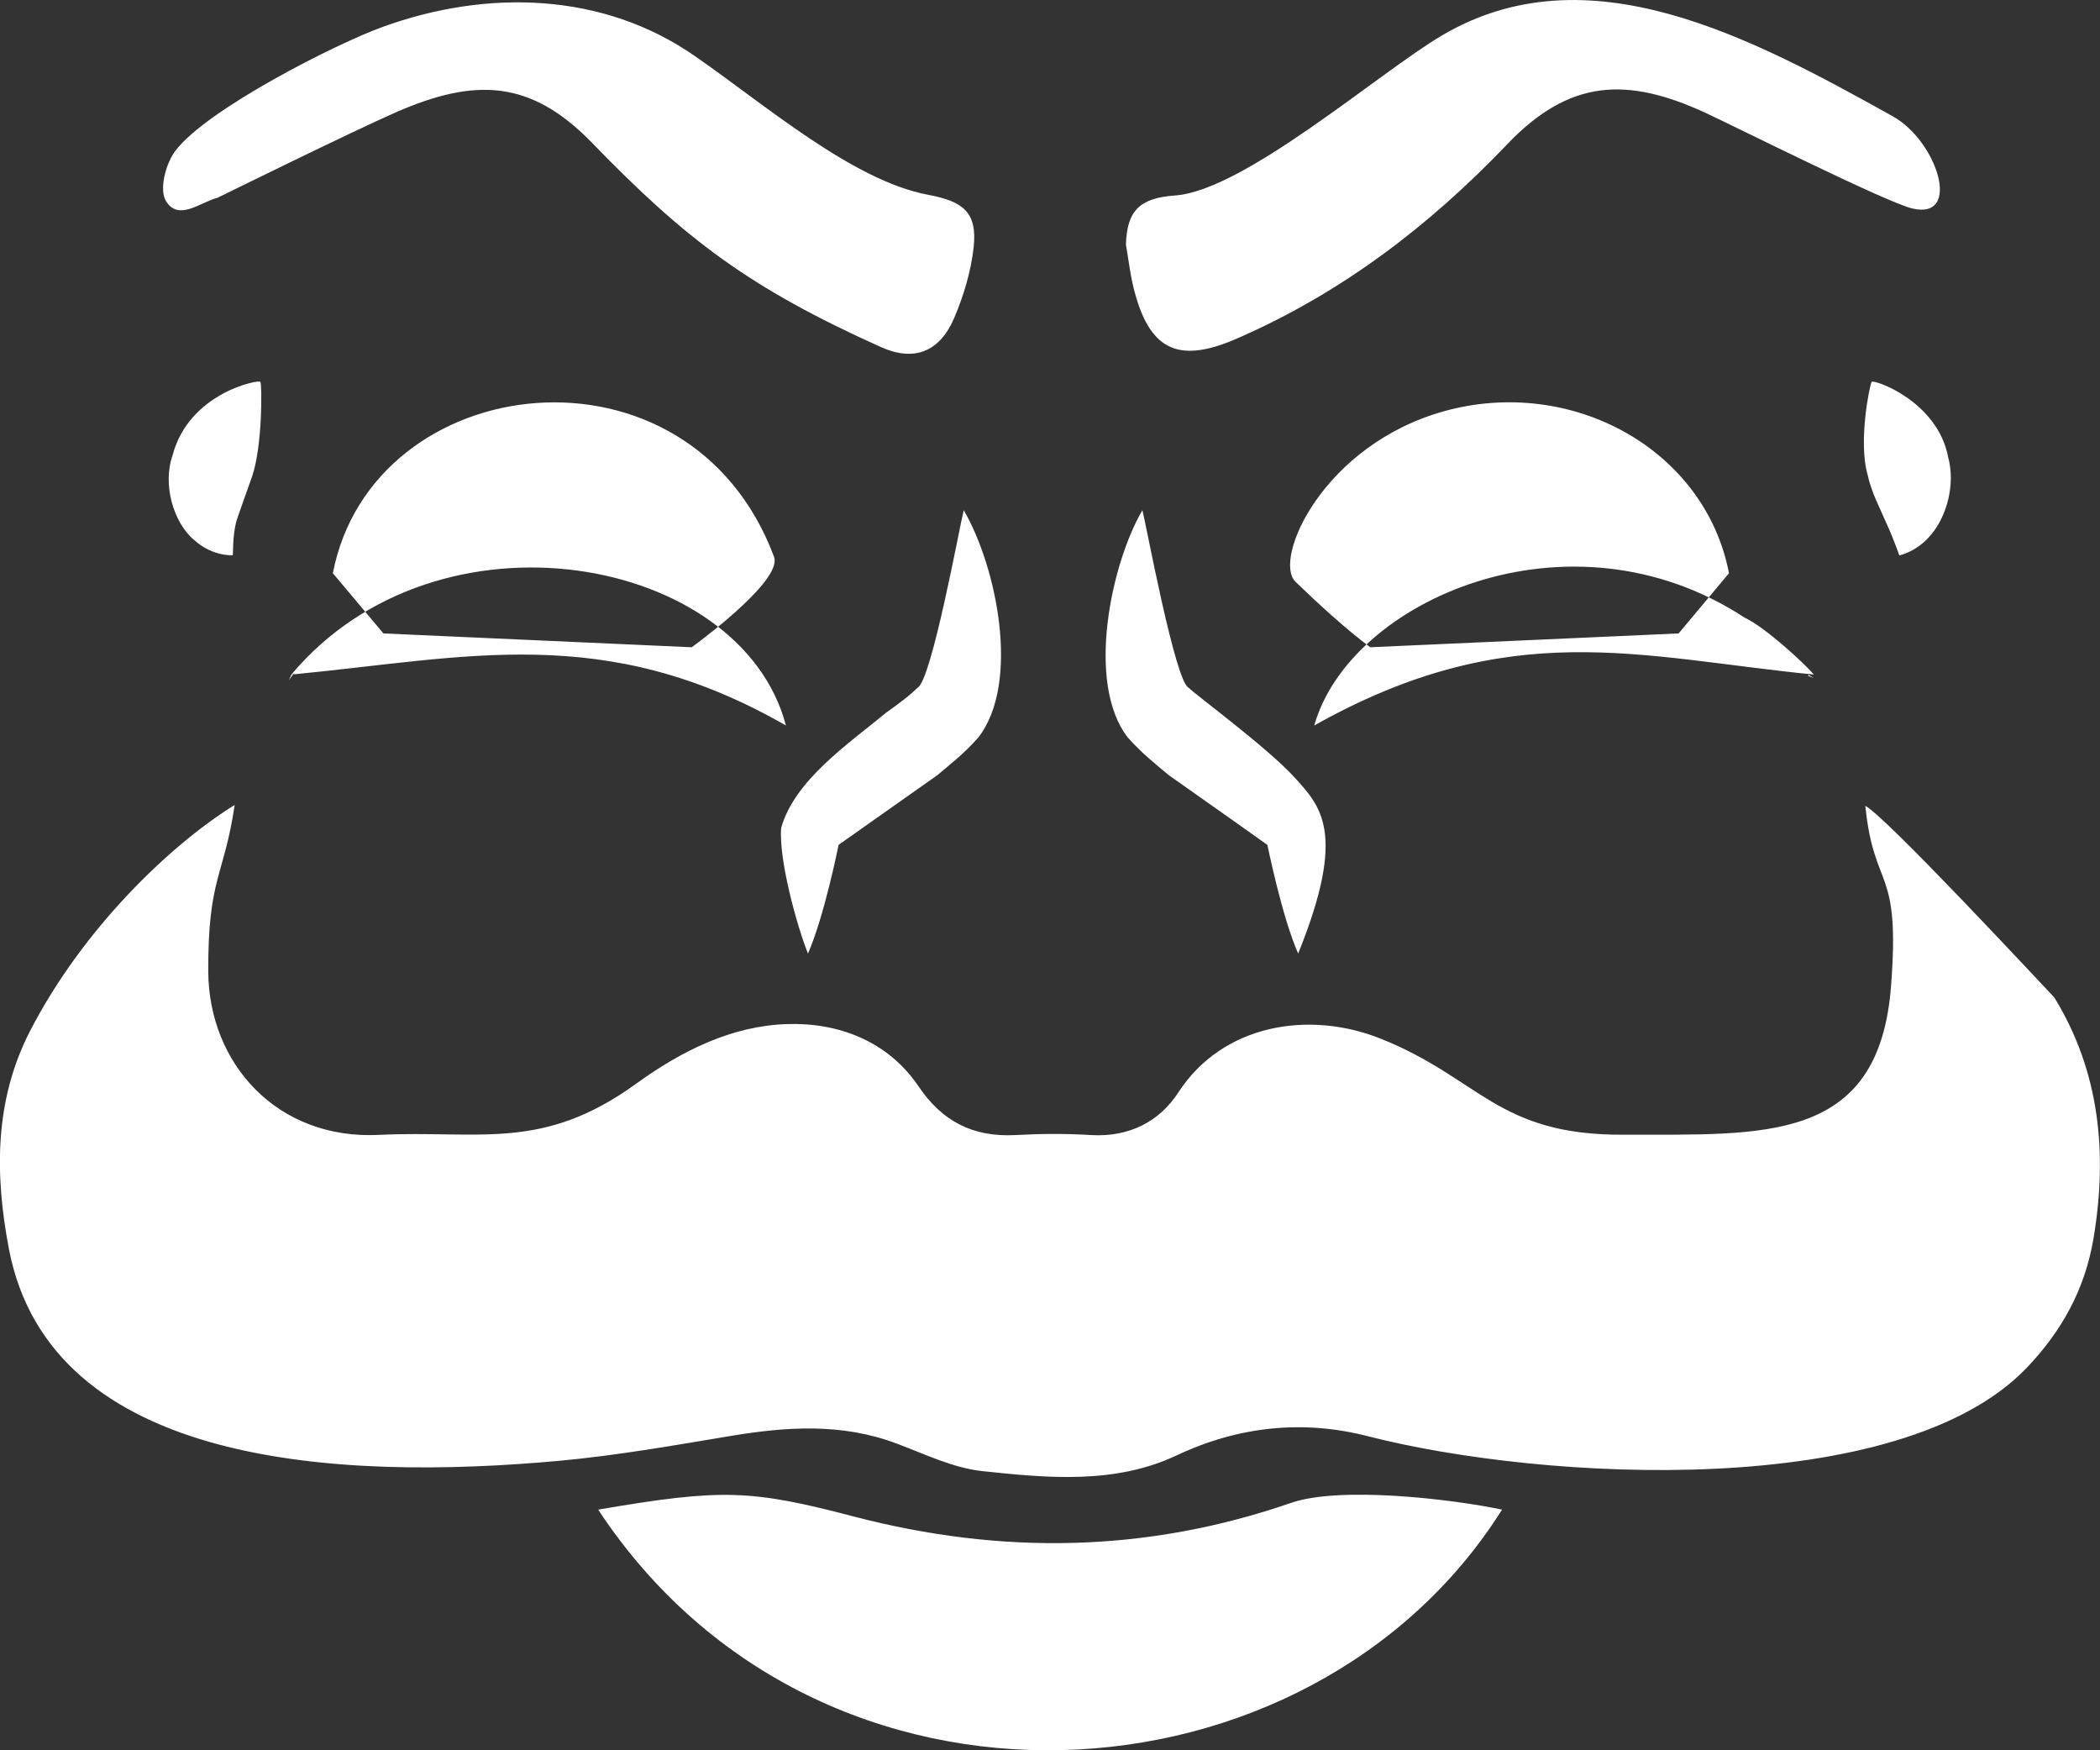 <?xml version="1.0" encoding="UTF-8" standalone="no"?>
<svg width="12px" height="10px" viewBox="0 0 12 10" version="1.1" xmlns="http://www.w3.org/2000/svg" xmlns:xlink="http://www.w3.org/1999/xlink">
    <rect x="0" y="0" width="12" height="10" fill="#333333" stroke="none"/>
    <!-- Generator: Sketch 3.8.1 (29687) - http://www.bohemiancoding.com/sketch -->
    <title>mr_robot [#120]</title>
    <desc>Created with Sketch.</desc>
    <defs></defs>
    <g id="Page-1" stroke="none" stroke-width="1" fill="none" fill-rule="evenodd">
        <g id="Dribbble-Dark-Preview" transform="translate(-224, -7644)" fill="#FFFFFF">
            <g id="icons" transform="translate(56, 160)">
                <path d="M178.365,7487.854 C178.309,7487.788 178.086,7487.583 177.968,7487.528 C176.968,7486.874 175.711,7487.43 175.51,7488.145 C176.63,7487.516 177.365,7487.755 178.365,7487.854 L178.365,7487.854 Z M169.665,7487.854 C170.665,7487.759 171.455,7487.55 172.491,7488.145 C172.236,7487.172 170.504,7486.854 169.665,7487.854 L169.665,7487.854 Z M173.242,7487.93 C173.205,7487.969 173.132,7488.023 173.062,7488.073 C172.844,7488.253 172.542,7488.457 172.464,7488.729 C172.448,7488.905 172.553,7489.289 172.617,7489.448 C172.711,7489.233 172.792,7488.827 172.792,7488.827 C172.792,7488.827 173.062,7488.636 173.356,7488.429 C173.43,7488.366 173.507,7488.308 173.591,7488.213 C173.833,7487.899 173.694,7487.235 173.507,7486.915 C173.485,7486.999 173.322,7487.897 173.242,7487.93 L173.242,7487.93 Z M168.986,7486.602 C168.927,7486.77 168.993,7486.988 169.108,7487.084 C169.219,7487.185 169.334,7487.17 169.329,7487.173 C169.334,7487.172 169.327,7487.069 169.35,7486.98 C169.351,7486.973 169.44,7486.724 169.441,7486.721 C169.501,7486.542 169.497,7486.196 169.488,7486.182 C169.484,7486.166 169.08,7486.242 168.986,7486.602 L168.986,7486.602 Z M178.695,7486.182 C178.685,7486.196 178.617,7486.52 178.672,7486.712 C178.694,7486.815 178.743,7486.903 178.781,7486.993 C178.821,7487.079 178.853,7487.173 178.853,7487.173 C178.853,7487.173 178.957,7487.154 179.041,7487.047 C179.124,7486.945 179.174,7486.767 179.133,7486.615 C179.073,7486.29 178.705,7486.165 178.695,7486.182 L178.695,7486.182 Z M174.679,7488.429 C174.974,7488.636 175.242,7488.827 175.242,7488.827 C175.243,7488.827 175.323,7489.231 175.418,7489.448 C175.7,7488.752 175.545,7488.605 175.395,7488.439 C175.239,7488.269 174.826,7487.965 174.793,7487.93 C174.716,7487.899 174.55,7486.999 174.528,7486.915 C174.35,7487.219 174.203,7487.901 174.444,7488.213 C174.528,7488.308 174.605,7488.366 174.679,7488.429 L174.679,7488.429 Z M169.67,7487.859 C169.675,7487.855 169.679,7487.851 169.684,7487.847 C169.678,7487.85 169.671,7487.852 169.665,7487.854 L169.67,7487.859 Z M171.953,7487.698 C172.06,7487.619 172.47,7487.306 172.423,7487.181 C171.939,7485.886 170.129,7486.102 169.902,7487.275 L170.191,7487.619 L171.953,7487.698 Z M177.592,7487.619 L177.88,7487.275 C177.742,7486.563 176.979,7486.15 176.257,7486.348 C175.559,7486.54 175.271,7487.197 175.403,7487.324 C175.527,7487.444 175.691,7487.595 175.83,7487.698 L177.592,7487.619 Z M175.078,7485.93 C175.673,7485.669 176.17,7485.287 176.61,7484.827 C176.969,7484.449 177.299,7484.44 177.742,7484.643 C177.911,7484.721 178.776,7485.155 178.927,7485.191 C179.214,7485.259 179.07,7484.805 178.815,7484.664 C178,7484.21 177.07,7483.712 176.239,7484.203 C175.881,7484.414 175.108,7485.091 174.713,7485.117 C174.513,7485.131 174.439,7485.204 174.434,7485.398 C174.45,7485.49 174.46,7485.584 174.485,7485.673 C174.577,7486.012 174.747,7486.077 175.078,7485.93 L175.078,7485.93 Z M169.243,7485.13 C169.243,7485.13 170.008,7484.753 170.266,7484.64 C170.71,7484.447 171.03,7484.451 171.384,7484.817 C171.919,7485.369 172.284,7485.646 173.034,7485.983 C173.223,7486.068 173.369,7486.011 173.452,7485.818 C173.507,7485.689 173.549,7485.549 173.564,7485.41 C173.585,7485.211 173.501,7485.15 173.304,7485.113 C172.871,7485.032 172.368,7484.595 171.973,7484.322 C171.448,7483.955 170.784,7483.937 170.186,7484.154 C169.927,7484.247 169.182,7484.623 169.002,7484.862 C168.946,7484.936 168.908,7485.085 168.949,7485.15 C169.022,7485.265 169.144,7485.155 169.243,7485.13 L169.243,7485.13 Z M176.583,7492.625 C176.288,7492.563 175.653,7492.49 175.376,7492.587 C174.55,7492.872 173.722,7492.884 172.881,7492.665 C172.289,7492.51 172.127,7492.504 171.418,7492.625 C172.689,7494.553 175.492,7494.361 176.583,7492.625 L176.583,7492.625 Z M179.739,7489.699 C179.647,7489.602 178.777,7488.666 178.659,7488.604 C178.709,7489.097 178.86,7488.939 178.806,7489.633 C178.737,7490.54 178.072,7490.48 177.278,7490.483 C176.555,7490.487 176.458,7490.161 175.889,7489.934 C175.477,7489.77 174.985,7489.853 174.733,7490.242 C174.626,7490.407 174.453,7490.498 174.235,7490.485 C174.091,7490.476 173.946,7490.477 173.802,7490.485 C173.557,7490.498 173.382,7490.404 173.249,7490.207 C173.073,7489.947 172.789,7489.841 172.497,7489.851 C172.182,7489.861 171.896,7490.003 171.636,7490.191 C171.097,7490.582 170.739,7490.456 170.166,7490.484 C169.581,7490.513 169.193,7490.074 169.19,7489.551 C169.188,7489.012 169.28,7489.011 169.341,7488.599 C168.969,7488.83 168.472,7489.308 168.172,7489.89 C167.967,7490.288 167.97,7490.711 168.051,7491.136 C168.29,7492.381 169.941,7492.461 171.197,7492.346 C171.523,7492.316 171.846,7492.259 172.17,7492.205 C172.492,7492.151 172.81,7492.129 173.125,7492.248 C173.285,7492.308 173.446,7492.387 173.613,7492.405 C173.987,7492.445 174.373,7492.481 174.724,7492.315 C175.081,7492.147 175.449,7492.111 175.818,7492.206 C176.822,7492.463 178.856,7492.574 179.582,7491.814 C179.784,7491.602 179.914,7491.365 179.963,7491.075 C180.044,7490.589 179.999,7490.123 179.739,7489.699 L179.739,7489.699 Z M169.665,7487.854 C169.66,7487.865 169.656,7487.876 169.651,7487.887 C169.657,7487.878 169.663,7487.869 169.67,7487.859 L169.665,7487.854 Z M178.336,7487.856 C178.346,7487.862 178.355,7487.868 178.365,7487.874 C178.354,7487.869 178.342,7487.865 178.331,7487.861 L178.336,7487.856 Z" id="mr_robot-[#120]"></path>
            </g>
        </g>
    </g>
</svg>
